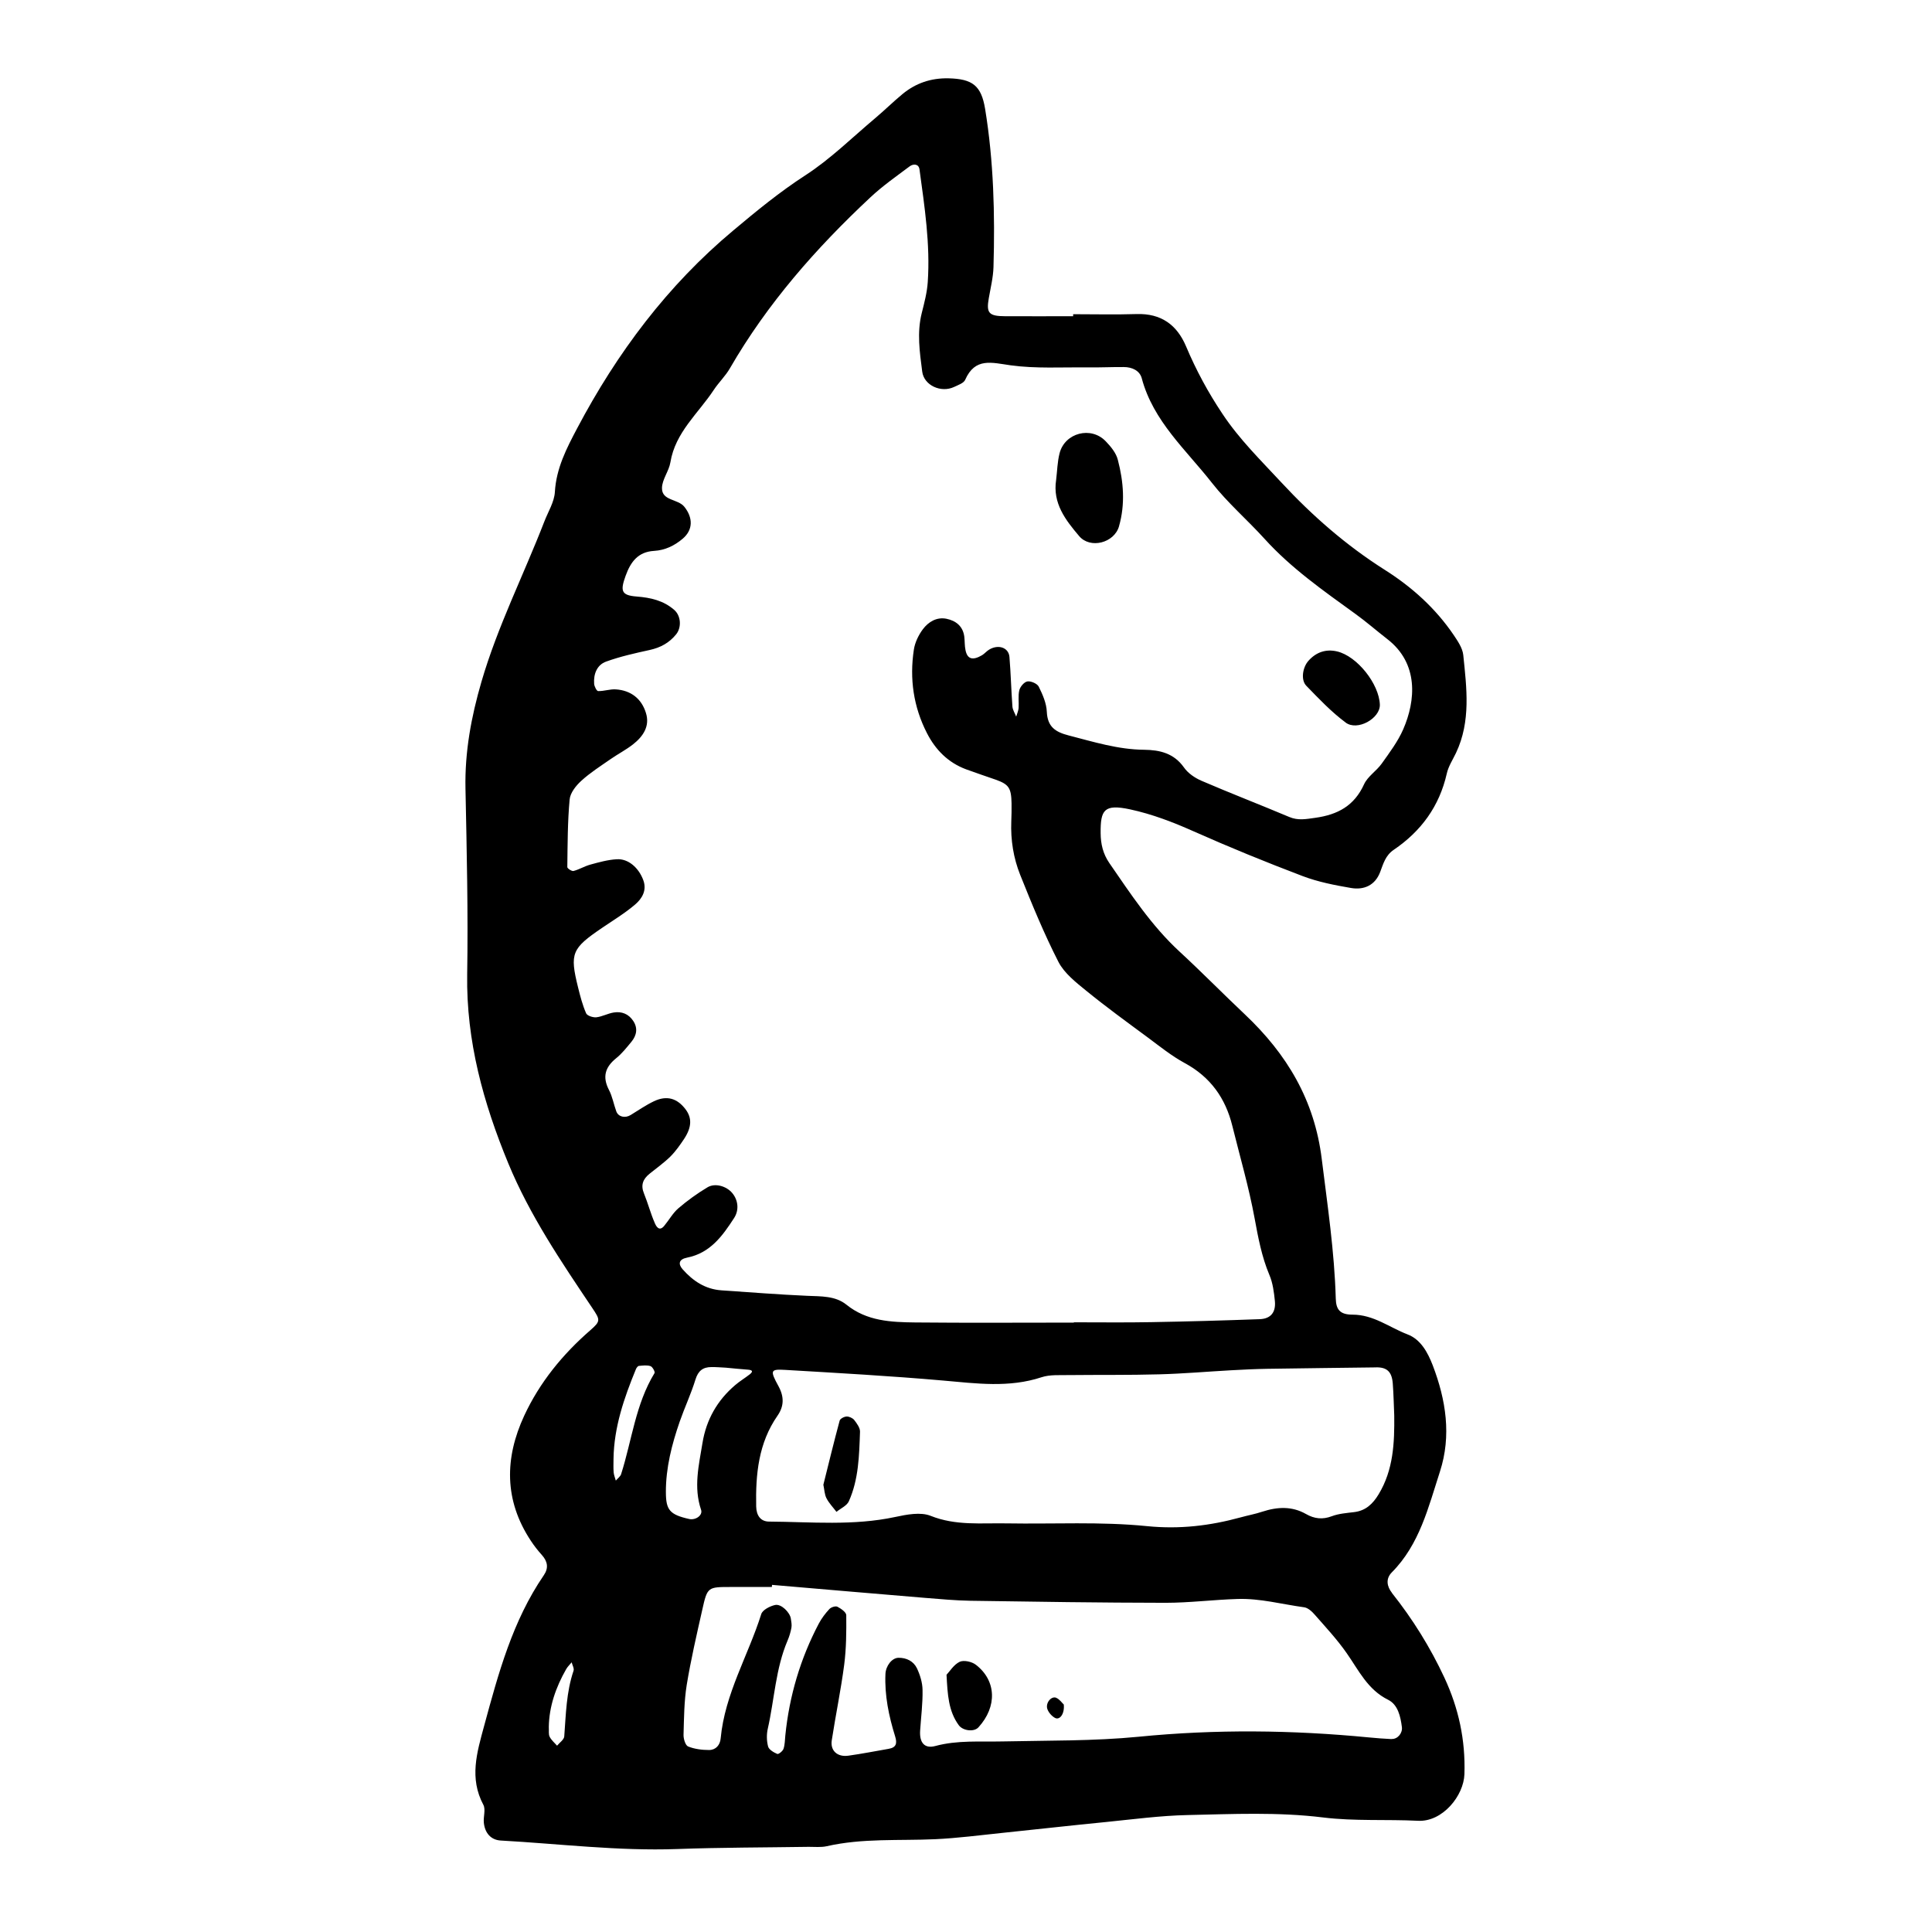 <svg xmlns="http://www.w3.org/2000/svg" width="128" height="128" viewBox="0 0 128 128"><path d="M92.22 105.53c-.332-.42-.43-.928-.01-1.355 1.845-1.856 2.424-4.322 3.19-6.68.772-2.38.398-4.752-.48-7.045-.33-.848-.79-1.71-1.67-2.044-1.2-.46-2.243-1.306-3.64-1.307-.848 0-1.093-.35-1.112-1.07-.088-3.103-.547-6.16-.928-9.236-.48-3.918-2.315-6.96-5.09-9.583-1.457-1.373-2.86-2.807-4.33-4.162-1.863-1.718-3.233-3.81-4.654-5.87-.42-.612-.57-1.26-.576-1.978-.015-1.54.226-1.944 1.94-1.58 1.484.32 2.853.85 4.23 1.462 2.373 1.056 4.78 2.037 7.21 2.96 1.02.388 2.117.602 3.2.788.863.15 1.6-.17 1.936-1.048.213-.557.35-1.106.907-1.483 1.807-1.227 3.02-2.88 3.51-5.047.106-.48.396-.917.61-1.367.997-2.1.705-4.307.482-6.493-.05-.462-.37-.925-.643-1.333-1.2-1.763-2.754-3.164-4.552-4.302-2.555-1.617-4.806-3.584-6.86-5.797-1.354-1.46-2.778-2.85-3.9-4.542-.955-1.426-1.75-2.904-2.412-4.473-.606-1.434-1.66-2.187-3.272-2.138-1.403.045-2.805.01-4.207.01v.134c-1.504 0-3.006.006-4.508 0-1.082-.006-1.253-.21-1.082-1.19.118-.688.292-1.377.312-2.068.102-3.508.013-7.007-.555-10.48-.256-1.545-.834-1.986-2.43-2.024-1.162-.024-2.168.32-3.046 1.045-.617.51-1.186 1.074-1.8 1.59-1.53 1.287-2.974 2.718-4.643 3.797-1.694 1.097-3.227 2.357-4.76 3.643-4.367 3.648-7.705 8.11-10.35 13.115-.696 1.316-1.385 2.645-1.475 4.215-.038.666-.45 1.31-.7 1.963-1.372 3.54-3.094 6.937-4.163 10.605-.68 2.33-1.11 4.654-1.06 7.084.084 4.108.18 8.22.113 12.32-.067 4.403 1.072 8.508 2.723 12.508 1.422 3.442 3.5 6.51 5.565 9.583.524.785.57.865-.125 1.47-1.84 1.6-3.36 3.46-4.384 5.665-1.302 2.805-1.336 5.604.433 8.28.22.335.467.654.736.95.38.427.46.856.13 1.34-2.074 3.03-3.01 6.502-3.955 9.984-.48 1.768-.994 3.46-.05 5.23.163.31-.01.79.03 1.18.07.7.48 1.148 1.123 1.184 3.893.216 7.773.704 11.686.563 2.902-.106 5.81-.1 8.713-.145.4-.003.814.044 1.198-.042 2.372-.54 4.784-.355 7.18-.464 1.493-.07 2.982-.265 4.47-.42 2.288-.235 4.575-.497 6.863-.72 1.792-.18 3.584-.42 5.38-.46 2.996-.065 5.99-.21 8.994.16 2.074.255 4.194.115 6.293.22 1.618.08 3.022-1.657 3.067-3.09.075-2.26-.384-4.37-1.33-6.4-.934-2.002-2.093-3.867-3.47-5.6zM38 110.688c-.483 1.42-.505 2.89-.617 4.355-.015.213-.31.41-.476.613-.17-.196-.38-.367-.49-.59-.086-.16-.04-.384-.057-.66.02-1.33.46-2.614 1.152-3.823.095-.164.24-.3.362-.45.045.186.177.402.125.555zM91.182 90.59c.715-.007 1.037.296 1.094 1.086.053.7.066 1.4.096 2.1.02 1.817-.053 3.606-1.035 5.226-.38.63-.853 1.09-1.627 1.18-.496.06-1.01.098-1.47.27-.62.236-1.163.172-1.715-.145-.934-.53-1.9-.477-2.888-.156-.472.158-.966.247-1.445.38-2.03.555-4.037.796-6.197.58-3.074-.31-6.197-.13-9.297-.183-1.685-.032-3.37.166-5.035-.498-.67-.27-1.59-.09-2.354.074-2.778.595-5.575.324-8.365.305-.544-.007-.83-.393-.845-.997-.042-2.128.146-4.198 1.414-6.02.434-.625.448-1.25.06-1.96-.575-1.05-.522-1.13.45-1.073 3.49.206 6.98.4 10.463.706 2.197.192 4.36.495 6.528-.222.552-.18 1.184-.128 1.784-.14 2-.022 4 .006 6-.05 1.595-.042 3.186-.182 4.78-.27.8-.045 1.6-.083 2.4-.096 2.4-.037 4.8-.064 7.2-.094zm-50.025 7.063c-.053.17-.235.296-.358.44-.05-.185-.128-.367-.144-.553-.023-.294-.008-.59-.008-.885.03-2.096.7-4.04 1.487-5.95.037-.085.123-.205.194-.21.256-.025.54-.063.773.016.13.045.312.38.264.458-1.26 2.062-1.5 4.456-2.212 6.688zm2.223-16.627c-.277-.632-.453-1.315-.715-1.957-.23-.557-.064-.955.37-1.305.464-.378.96-.725 1.384-1.144.35-.35.64-.767.915-1.18.5-.77.514-1.373.09-1.94-.558-.74-1.246-.945-2.102-.538-.536.256-1.03.6-1.538.91-.373.23-.82.124-.954-.244-.17-.468-.257-.98-.484-1.416-.448-.864-.258-1.507.474-2.1.385-.31.7-.71 1.02-1.1.343-.42.43-.9.11-1.378-.305-.46-.767-.642-1.297-.552-.39.064-.76.274-1.15.317-.222.02-.603-.103-.672-.267-.237-.546-.39-1.133-.533-1.714-.56-2.258-.423-2.577 1.593-3.945.74-.504 1.518-.973 2.196-1.554.444-.383.783-.925.535-1.6-.302-.83-1-1.44-1.76-1.392-.59.034-1.173.197-1.745.354-.384.103-.736.323-1.117.423-.114.032-.416-.167-.414-.256.02-1.496.017-2.997.154-4.483.04-.437.42-.914.773-1.235.588-.538 1.27-.97 1.93-1.43.49-.342 1.03-.618 1.5-.987.664-.523 1.13-1.203.85-2.083-.29-.943-.996-1.49-1.993-1.557-.386-.027-.78.125-1.173.113-.094 0-.25-.308-.264-.48-.048-.654.19-1.26.8-1.476.93-.336 1.906-.553 2.877-.766.715-.156 1.3-.47 1.762-1.045.365-.462.313-1.226-.136-1.615-.718-.622-1.562-.81-2.49-.883-1.018-.08-1.09-.37-.727-1.373.334-.923.82-1.587 1.885-1.65.723-.043 1.344-.338 1.9-.81.696-.594.677-1.394.108-2.11-.43-.54-1.5-.384-1.484-1.25.01-.57.463-1.116.558-1.7.325-1.99 1.85-3.24 2.873-4.795.33-.5.776-.92 1.07-1.433 2.48-4.292 5.71-7.963 9.31-11.328.8-.75 1.712-1.387 2.59-2.045.25-.19.61-.18.66.197.338 2.478.718 4.958.547 7.47-.047.688-.227 1.37-.397 2.044-.328 1.3-.136 2.596.03 3.88.116.916 1.242 1.426 2.11 1.02.268-.13.64-.25.737-.476.66-1.495 1.756-1.134 3.008-.96 1.675.23 3.397.12 5.1.14.8.01 1.6-.03 2.4-.024.543 0 1.053.23 1.19.743.757 2.842 2.93 4.736 4.644 6.923 1.043 1.333 2.352 2.457 3.494 3.717 1.765 1.95 3.9 3.438 6.005 4.963.73.525 1.408 1.12 2.117 1.67 2.106 1.62 1.89 4.087 1.064 5.982-.354.813-.91 1.55-1.427 2.277-.35.49-.928.845-1.168 1.367-.648 1.424-1.74 2.016-3.238 2.223-.605.083-1.127.194-1.717-.056-1.934-.815-3.893-1.57-5.82-2.4-.44-.19-.897-.503-1.164-.89-.666-.935-1.594-1.15-2.627-1.163-1.728-.014-3.35-.523-4.997-.947-.886-.228-1.41-.567-1.456-1.57-.023-.566-.277-1.145-.535-1.665-.1-.2-.51-.38-.746-.346-.213.03-.48.342-.54.58-.093.377-.02.79-.048 1.187-.017.19-.105.377-.16.565-.085-.224-.233-.442-.25-.67-.08-1.092-.106-2.193-.197-3.287-.054-.62-.733-.85-1.343-.483-.17.1-.3.267-.47.37-.622.367-.977.266-1.098-.335-.063-.29-.044-.597-.08-.896-.09-.69-.557-1.055-1.186-1.183-.644-.128-1.19.206-1.555.69-.29.386-.528.88-.6 1.354-.294 1.93-.028 3.793.87 5.54.57 1.11 1.402 1.947 2.587 2.39.65.24 1.317.46 1.973.69.865.31 1.022.547 1.042 1.57.006.4-.002.8-.018 1.203-.047 1.22.144 2.414.59 3.53.78 1.95 1.58 3.9 2.534 5.766.39.756 1.16 1.357 1.847 1.917 1.316 1.072 2.693 2.072 4.062 3.083.8.595 1.585 1.23 2.46 1.705 1.704.923 2.7 2.325 3.153 4.164.504 2.035 1.096 4.06 1.475 6.12.237 1.284.47 2.543.98 3.754.228.533.304 1.147.364 1.734.07.744-.28 1.168-1 1.194-2.4.088-4.805.157-7.21.198-1.7.032-3.403.01-5.11.01v.02c-3.503 0-7.01.025-10.516-.01-1.6-.02-3.195-.082-4.555-1.18-.73-.588-1.68-.545-2.593-.585-1.895-.082-3.79-.235-5.685-.363-1.067-.075-1.877-.613-2.57-1.394-.308-.35-.258-.663.292-.772 1.536-.304 2.347-1.436 3.115-2.62.35-.537.272-1.198-.126-1.668-.38-.448-1.124-.675-1.632-.373-.678.405-1.33.877-1.93 1.39-.37.32-.62.78-.938 1.163-.35.43-.557-.02-.635-.198zm.736 17.84c-.005-1.62.392-3.162.915-4.677.328-.94.755-1.847 1.047-2.797.178-.576.497-.82 1.056-.82.3-.004.597.022.955.04.442.04.94.095 1.436.13.336.02.39.123.14.317-.314.246-.66.45-.96.71-1.187 1.01-1.912 2.292-2.163 3.826-.24 1.47-.602 2.933-.095 4.43.128.366-.355.706-.785.613-1.296-.29-1.543-.6-1.545-1.775zm48.082 16.353c-.498-.025-1-.06-1.496-.11-5.088-.493-10.165-.55-15.266-.045-2.98.29-6 .245-9 .31-1.5.035-2.993-.095-4.472.304-.712.19-1.056-.22-1.003-1.023.06-.9.177-1.798.16-2.694-.006-.48-.163-.99-.37-1.43-.225-.47-.69-.707-1.23-.698-.43.01-.834.533-.858 1.07-.063 1.416.223 2.788.64 4.13.148.476.077.746-.435.833-.885.153-1.766.328-2.656.452-.73.105-1.21-.326-1.106-1.013.258-1.678.606-3.342.826-5.025.138-1.077.145-2.18.135-3.27 0-.195-.35-.438-.587-.56-.126-.064-.42.032-.533.155-.267.288-.514.614-.698.96-1.224 2.323-1.956 4.802-2.22 7.418-.03.294-.026.608-.12.882-.052.154-.332.373-.412.338-.238-.1-.55-.283-.608-.49-.1-.374-.107-.81-.02-1.187.44-1.944.514-3.97 1.31-5.837.118-.274.204-.564.257-.86.03-.187-.01-.393-.04-.59-.06-.413-.64-.996-1.046-.904-.34.075-.825.324-.914.6-.867 2.754-2.416 5.29-2.69 8.24-.04.442-.322.765-.764.768-.47 0-.966-.062-1.394-.235-.18-.075-.31-.51-.302-.775.032-1.1.037-2.213.21-3.296.273-1.668.658-3.324 1.03-4.98.34-1.52.357-1.515 1.91-1.515h2.702c.004-.045.01-.09.01-.14 3.39.29 6.774.583 10.16.863.995.08 1.993.173 2.99.19 4.305.065 8.61.13 12.916.135 1.593 0 3.19-.206 4.783-.254 1.49-.047 2.933.35 4.4.55.262.033.533.286.725.51.722.823 1.474 1.632 2.1 2.53.8 1.14 1.384 2.415 2.747 3.09.643.32.82 1.095.91 1.812.05.392-.277.8-.678.784zM74.136 34.87c.422-1.47.303-2.955-.075-4.4-.11-.452-.462-.88-.8-1.23-.97-1.023-2.714-.57-3.062.792-.145.57-.155 1.17-.227 1.757-.244 1.558.627 2.668 1.526 3.73.733.864 2.323.456 2.64-.65zm15.013 13c.784.586 2.297-.274 2.27-1.183-.048-1.377-1.506-3.22-2.84-3.53-.735-.17-1.38.05-1.89.622-.39.434-.52 1.273-.142 1.656.827.852 1.652 1.727 2.6 2.43zM56.09 93.848c-.16.005-.426.143-.46.27-.384 1.42-.73 2.848-1.08 4.25.07.33.077.644.205.894.17.33.437.602.663.902.28-.23.69-.405.82-.7.655-1.46.684-3.043.74-4.606.01-.256-.208-.55-.384-.78-.105-.13-.334-.234-.504-.232zm8.562 16.446c-.267-.207-.797-.322-1.07-.196-.39.186-.656.632-.872.86.07 1.315.126 2.405.81 3.34.27.373 1.01.47 1.307.14 1.244-1.364 1.195-3.09-.174-4.144zm5.322 2.187c-.323-.127-.713.338-.587.737.078.234.294.484.515.6.315.16.64-.278.576-.89-.117-.106-.277-.35-.504-.444z"/></svg>
